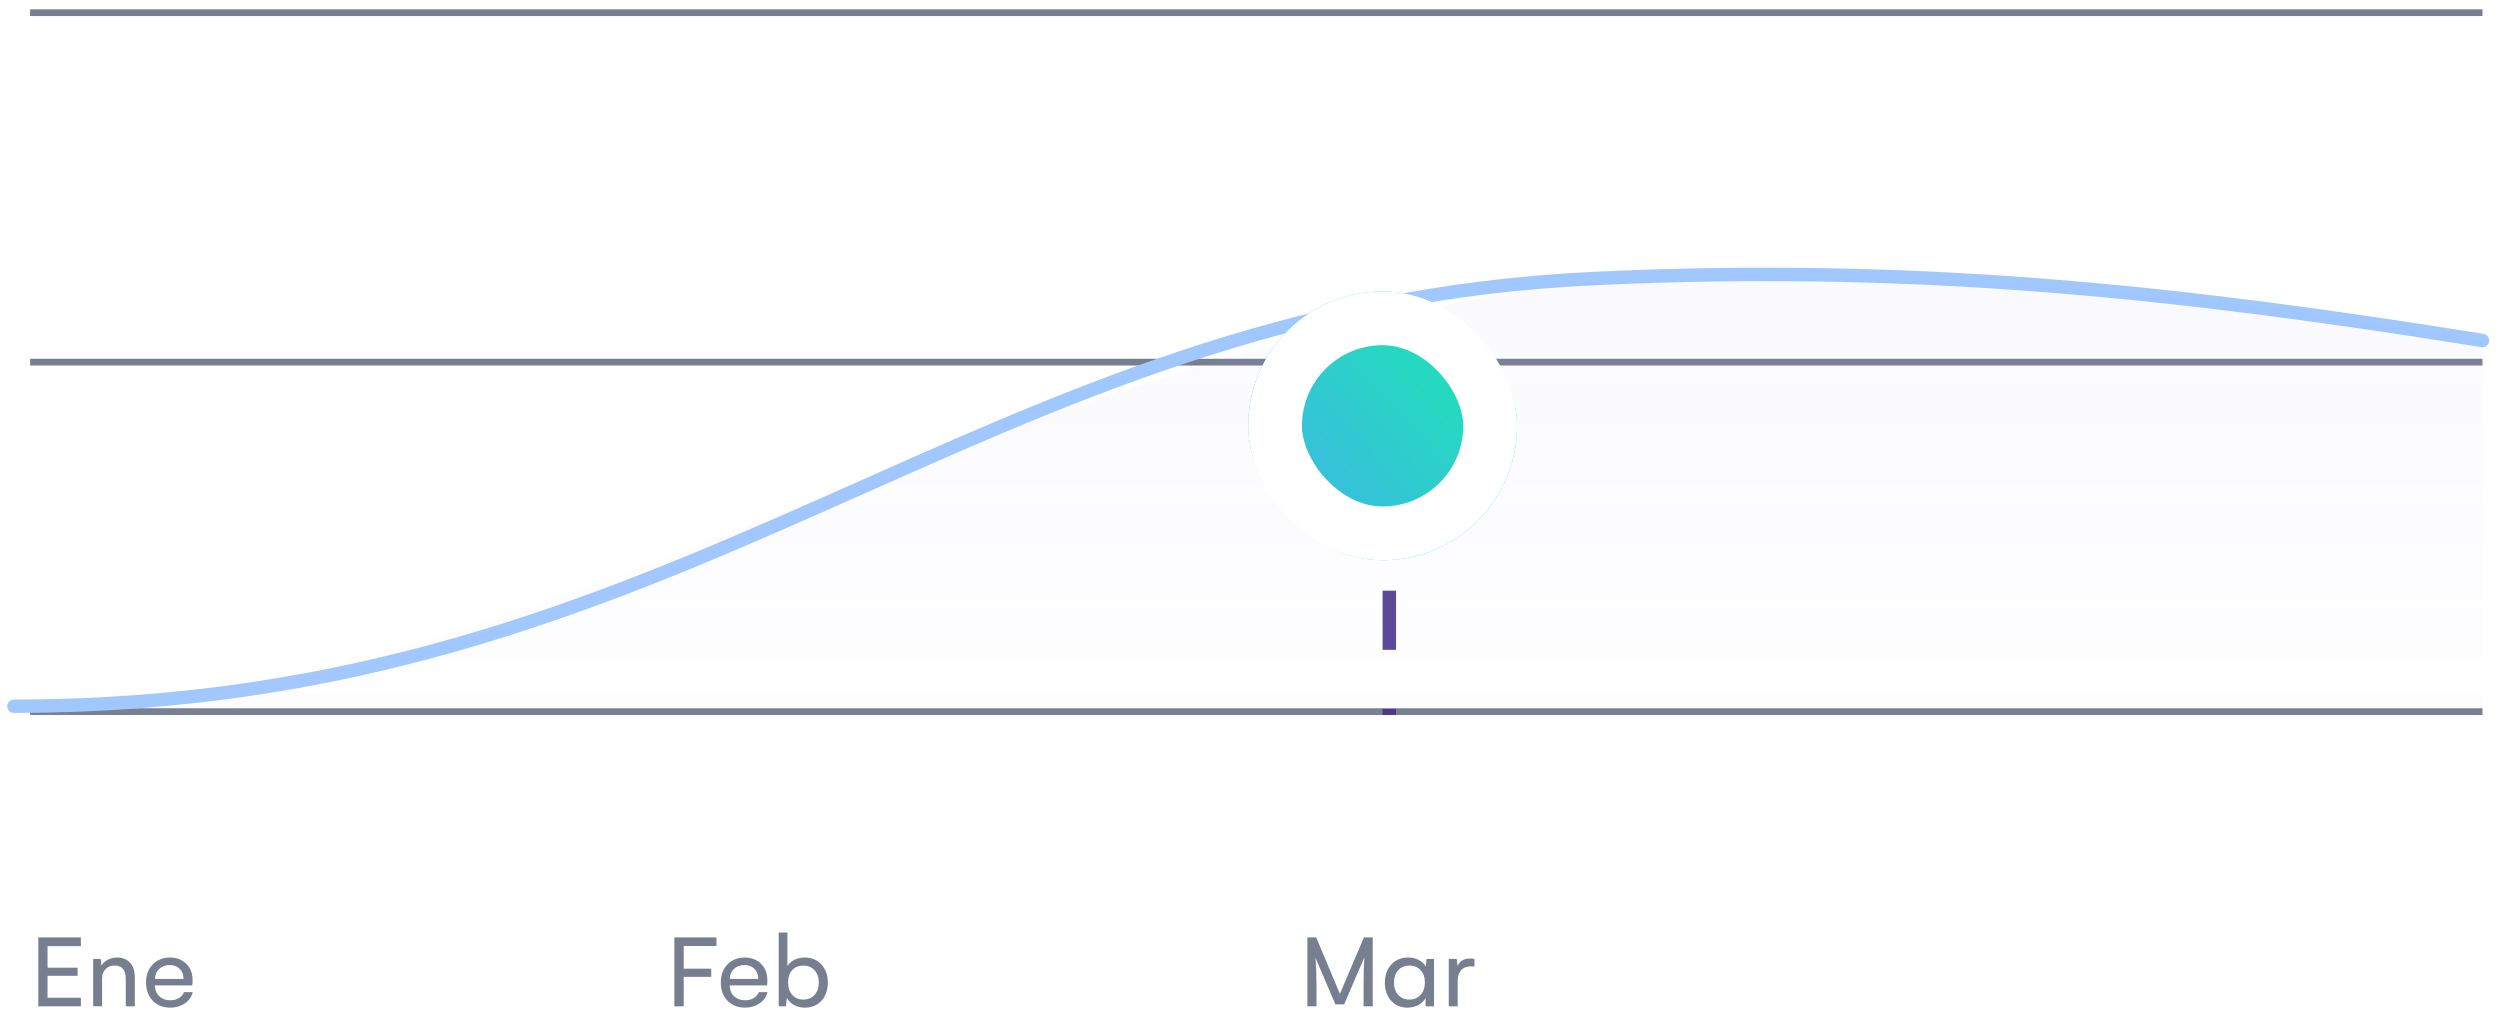 <svg width="186" height="77" viewBox="0 0 186 77" fill="none" xmlns="http://www.w3.org/2000/svg">
<line x1="2.24" y1="26.944" x2="184.696" y2="26.944" stroke="#777E90" stroke-width="0.5"/>
<line x1="2.24" y1="0.944" x2="184.696" y2="0.944" stroke="#777E90" stroke-width="0.5"/>
<line x1="2.24" y1="52.944" x2="184.696" y2="52.944" stroke="#777E90" stroke-width="0.5"/>
<path d="M1.035 52.543C51.442 52.543 72.522 22.901 118.563 20.723C143.103 19.562 162.762 21.822 184.696 25.333" stroke="#A0C8FF" stroke-linecap="round" stroke-linejoin="round"/>
<path d="M115.885 21.2C68.754 28.628 40.791 50.753 2.204 53.194H184.697V25.442C162.763 21.409 140.424 19.866 115.885 21.2Z" fill="url(#paint0_linear_1_623)"/>
<line x1="103.365" y1="26.347" x2="103.365" y2="53.194" stroke="#422F8A" stroke-opacity="0.87" stroke-dasharray="4.4 4.4"/>
<g filter="url(#filter0_dd_1_623)">
<rect x="92.865" y="16.347" width="20" height="20" rx="10" fill="url(#paint1_linear_1_623)"/>
<rect x="94.865" y="18.347" width="16" height="16" rx="8" stroke="white" stroke-width="4"/>
</g>
<path d="M102.131 69.75V74.871H101.451V73.215C101.451 72.564 101.469 71.903 101.506 71.231L100.002 74.727H99.353L97.873 71.262C97.92 71.853 97.945 72.504 97.947 73.215V74.871H97.268V69.743H97.924L99.689 73.942L101.475 69.743L102.131 69.75ZM106.689 71.344V74.871H106.064V74.246C105.947 74.465 105.768 74.641 105.525 74.774C105.283 74.904 105.01 74.969 104.705 74.969C104.38 74.969 104.089 74.892 103.834 74.739C103.581 74.582 103.385 74.365 103.244 74.086C103.104 73.805 103.033 73.482 103.033 73.118C103.033 72.745 103.106 72.417 103.252 72.133C103.4 71.847 103.604 71.627 103.861 71.473C104.119 71.317 104.416 71.239 104.752 71.239C105.051 71.239 105.316 71.299 105.545 71.418C105.774 71.538 105.952 71.702 106.08 71.91L106.139 71.344H106.689ZM104.85 74.368C105.196 74.368 105.476 74.252 105.689 74.02C105.903 73.788 106.01 73.477 106.01 73.086C106.01 72.709 105.904 72.407 105.693 72.18C105.482 71.954 105.206 71.84 104.865 71.84C104.514 71.84 104.234 71.956 104.025 72.188C103.817 72.42 103.713 72.724 103.713 73.102C103.713 73.48 103.817 73.785 104.025 74.02C104.234 74.252 104.508 74.368 104.85 74.368ZM109.365 71.313C109.482 71.313 109.594 71.323 109.701 71.344V71.91C109.641 71.9 109.558 71.895 109.451 71.895C109.131 71.895 108.883 71.99 108.709 72.18C108.537 72.37 108.451 72.633 108.451 72.969V74.871H107.787V71.344H108.373L108.451 71.879C108.511 71.697 108.623 71.558 108.787 71.461C108.954 71.362 109.146 71.313 109.365 71.313Z" fill="#777E90"/>
<path d="M3.537 70.391V71.993H5.775V72.598H3.537V74.231H6.018V74.871H2.85V69.743H6.018V70.391H3.537ZM8.709 71.239C9.11 71.239 9.43 71.366 9.67 71.621C9.91 71.874 10.029 72.23 10.029 72.688V74.871H9.357V72.84C9.357 72.174 9.088 71.84 8.549 71.84C8.255 71.84 8.021 71.929 7.85 72.106C7.68 72.28 7.596 72.506 7.596 72.782V74.864H6.932V71.344H7.486L7.549 71.84C7.656 71.658 7.814 71.512 8.025 71.403C8.236 71.293 8.464 71.239 8.709 71.239ZM14.338 73.817C14.257 74.163 14.062 74.442 13.752 74.653C13.442 74.864 13.08 74.969 12.666 74.969C12.309 74.969 11.994 74.891 11.721 74.735C11.45 74.576 11.239 74.356 11.088 74.075C10.94 73.791 10.865 73.464 10.865 73.094C10.865 72.727 10.941 72.403 11.092 72.121C11.245 71.838 11.456 71.62 11.725 71.469C11.995 71.316 12.301 71.239 12.643 71.239C12.979 71.239 13.273 71.31 13.525 71.454C13.778 71.594 13.975 71.791 14.115 72.043C14.258 72.296 14.33 72.585 14.33 72.91C14.33 73.088 14.32 73.222 14.299 73.313H11.521C11.532 73.649 11.643 73.918 11.854 74.121C12.065 74.322 12.335 74.422 12.666 74.422C12.911 74.422 13.124 74.368 13.307 74.258C13.492 74.149 13.619 74.002 13.69 73.817H14.338ZM13.658 72.832C13.653 72.517 13.557 72.267 13.369 72.082C13.182 71.895 12.937 71.801 12.635 71.801C12.315 71.801 12.053 71.895 11.85 72.082C11.646 72.267 11.54 72.517 11.529 72.832H13.658Z" fill="#777E90"/>
<path d="M50.869 70.383V72.071H52.916V72.68H50.869V74.871H50.174V69.743H53.307V70.383H50.869ZM57.1 73.817C57.019 74.163 56.824 74.442 56.514 74.653C56.204 74.864 55.842 74.969 55.428 74.969C55.071 74.969 54.756 74.891 54.482 74.735C54.212 74.576 54.001 74.356 53.85 74.075C53.701 73.791 53.627 73.464 53.627 73.094C53.627 72.727 53.703 72.403 53.853 72.121C54.007 71.838 54.218 71.62 54.486 71.469C54.757 71.316 55.063 71.239 55.404 71.239C55.74 71.239 56.035 71.31 56.287 71.454C56.54 71.594 56.736 71.791 56.877 72.043C57.02 72.296 57.092 72.585 57.092 72.91C57.092 73.088 57.081 73.222 57.06 73.313H54.283C54.294 73.649 54.404 73.918 54.615 74.121C54.826 74.322 55.097 74.422 55.428 74.422C55.672 74.422 55.886 74.368 56.068 74.258C56.253 74.149 56.381 74.002 56.451 73.817H57.1ZM56.42 72.832C56.415 72.517 56.318 72.267 56.131 72.082C55.943 71.895 55.699 71.801 55.397 71.801C55.076 71.801 54.815 71.895 54.611 72.082C54.408 72.267 54.301 72.517 54.291 72.832H56.42ZM59.881 71.239C60.212 71.239 60.506 71.317 60.764 71.473C61.024 71.627 61.227 71.845 61.373 72.129C61.519 72.41 61.592 72.735 61.592 73.102C61.592 73.469 61.52 73.795 61.377 74.079C61.234 74.362 61.032 74.582 60.772 74.739C60.514 74.892 60.219 74.969 59.889 74.969C59.584 74.969 59.313 74.904 59.076 74.774C58.839 74.641 58.66 74.463 58.537 74.239L58.482 74.871H57.935V69.383H58.584V71.871C58.706 71.674 58.882 71.519 59.111 71.407C59.34 71.295 59.597 71.239 59.881 71.239ZM59.775 74.368C60.117 74.368 60.393 74.252 60.603 74.02C60.815 73.788 60.92 73.482 60.92 73.102C60.92 72.724 60.815 72.42 60.603 72.188C60.393 71.956 60.114 71.84 59.768 71.84C59.421 71.84 59.145 71.952 58.94 72.176C58.736 72.4 58.635 72.704 58.635 73.086C58.635 73.477 58.738 73.788 58.943 74.02C59.152 74.252 59.429 74.368 59.775 74.368Z" fill="#777E90"/>
<defs>
<filter id="filter0_dd_1_623" x="87.532" y="13.681" width="30.667" height="30.667" filterUnits="userSpaceOnUse" color-interpolation-filters="sRGB">
<feFlood flood-opacity="0" result="BackgroundImageFix"/>
<feColorMatrix in="SourceAlpha" type="matrix" values="0 0 0 0 0 0 0 0 0 0 0 0 0 0 0 0 0 0 127 0" result="hardAlpha"/>
<feOffset dy="2.667"/>
<feGaussianBlur stdDeviation="2.667"/>
<feColorMatrix type="matrix" values="0 0 0 0 0.196 0 0 0 0 0.196 0 0 0 0 0.279 0 0 0 0.06 0"/>
<feBlend mode="multiply" in2="BackgroundImageFix" result="effect1_dropShadow_1_623"/>
<feColorMatrix in="SourceAlpha" type="matrix" values="0 0 0 0 0 0 0 0 0 0 0 0 0 0 0 0 0 0 127 0" result="hardAlpha"/>
<feOffset dy="2.667"/>
<feGaussianBlur stdDeviation="1.333"/>
<feColorMatrix type="matrix" values="0 0 0 0 0.196 0 0 0 0 0.196 0 0 0 0 0.279 0 0 0 0.06 0"/>
<feBlend mode="multiply" in2="effect1_dropShadow_1_623" result="effect2_dropShadow_1_623"/>
<feBlend mode="normal" in="SourceGraphic" in2="effect2_dropShadow_1_623" result="shape"/>
</filter>
<linearGradient id="paint0_linear_1_623" x1="440.855" y1="-23.806" x2="440.855" y2="85.403" gradientUnits="userSpaceOnUse">
<stop stop-color="#7459D9" stop-opacity="0.1"/>
<stop offset="0.999" stop-color="white" stop-opacity="0"/>
</linearGradient>
<linearGradient id="paint1_linear_1_623" x1="101.925" y1="46.347" x2="121.925" y2="28.228" gradientUnits="userSpaceOnUse">
<stop stop-color="#45AFEE" stop-opacity="0.01"/>
<stop offset="0.038" stop-color="#43B1EC" stop-opacity="0.616"/>
<stop offset="0.081" stop-color="#41B3E9" stop-opacity="0.768"/>
<stop offset="0.146" stop-color="#3EB7E5"/>
<stop offset="0.748" stop-color="#23DBBD"/>
<stop offset="0.842" stop-color="#1EE0B7" stop-opacity="0.853"/>
<stop offset="0.896" stop-color="#1CE4B3" stop-opacity="0.769"/>
<stop offset="0.928" stop-color="#1BE5B1" stop-opacity="0.144"/>
<stop offset="1" stop-color="#17EAAC" stop-opacity="0.01"/>
</linearGradient>
</defs>
</svg>
